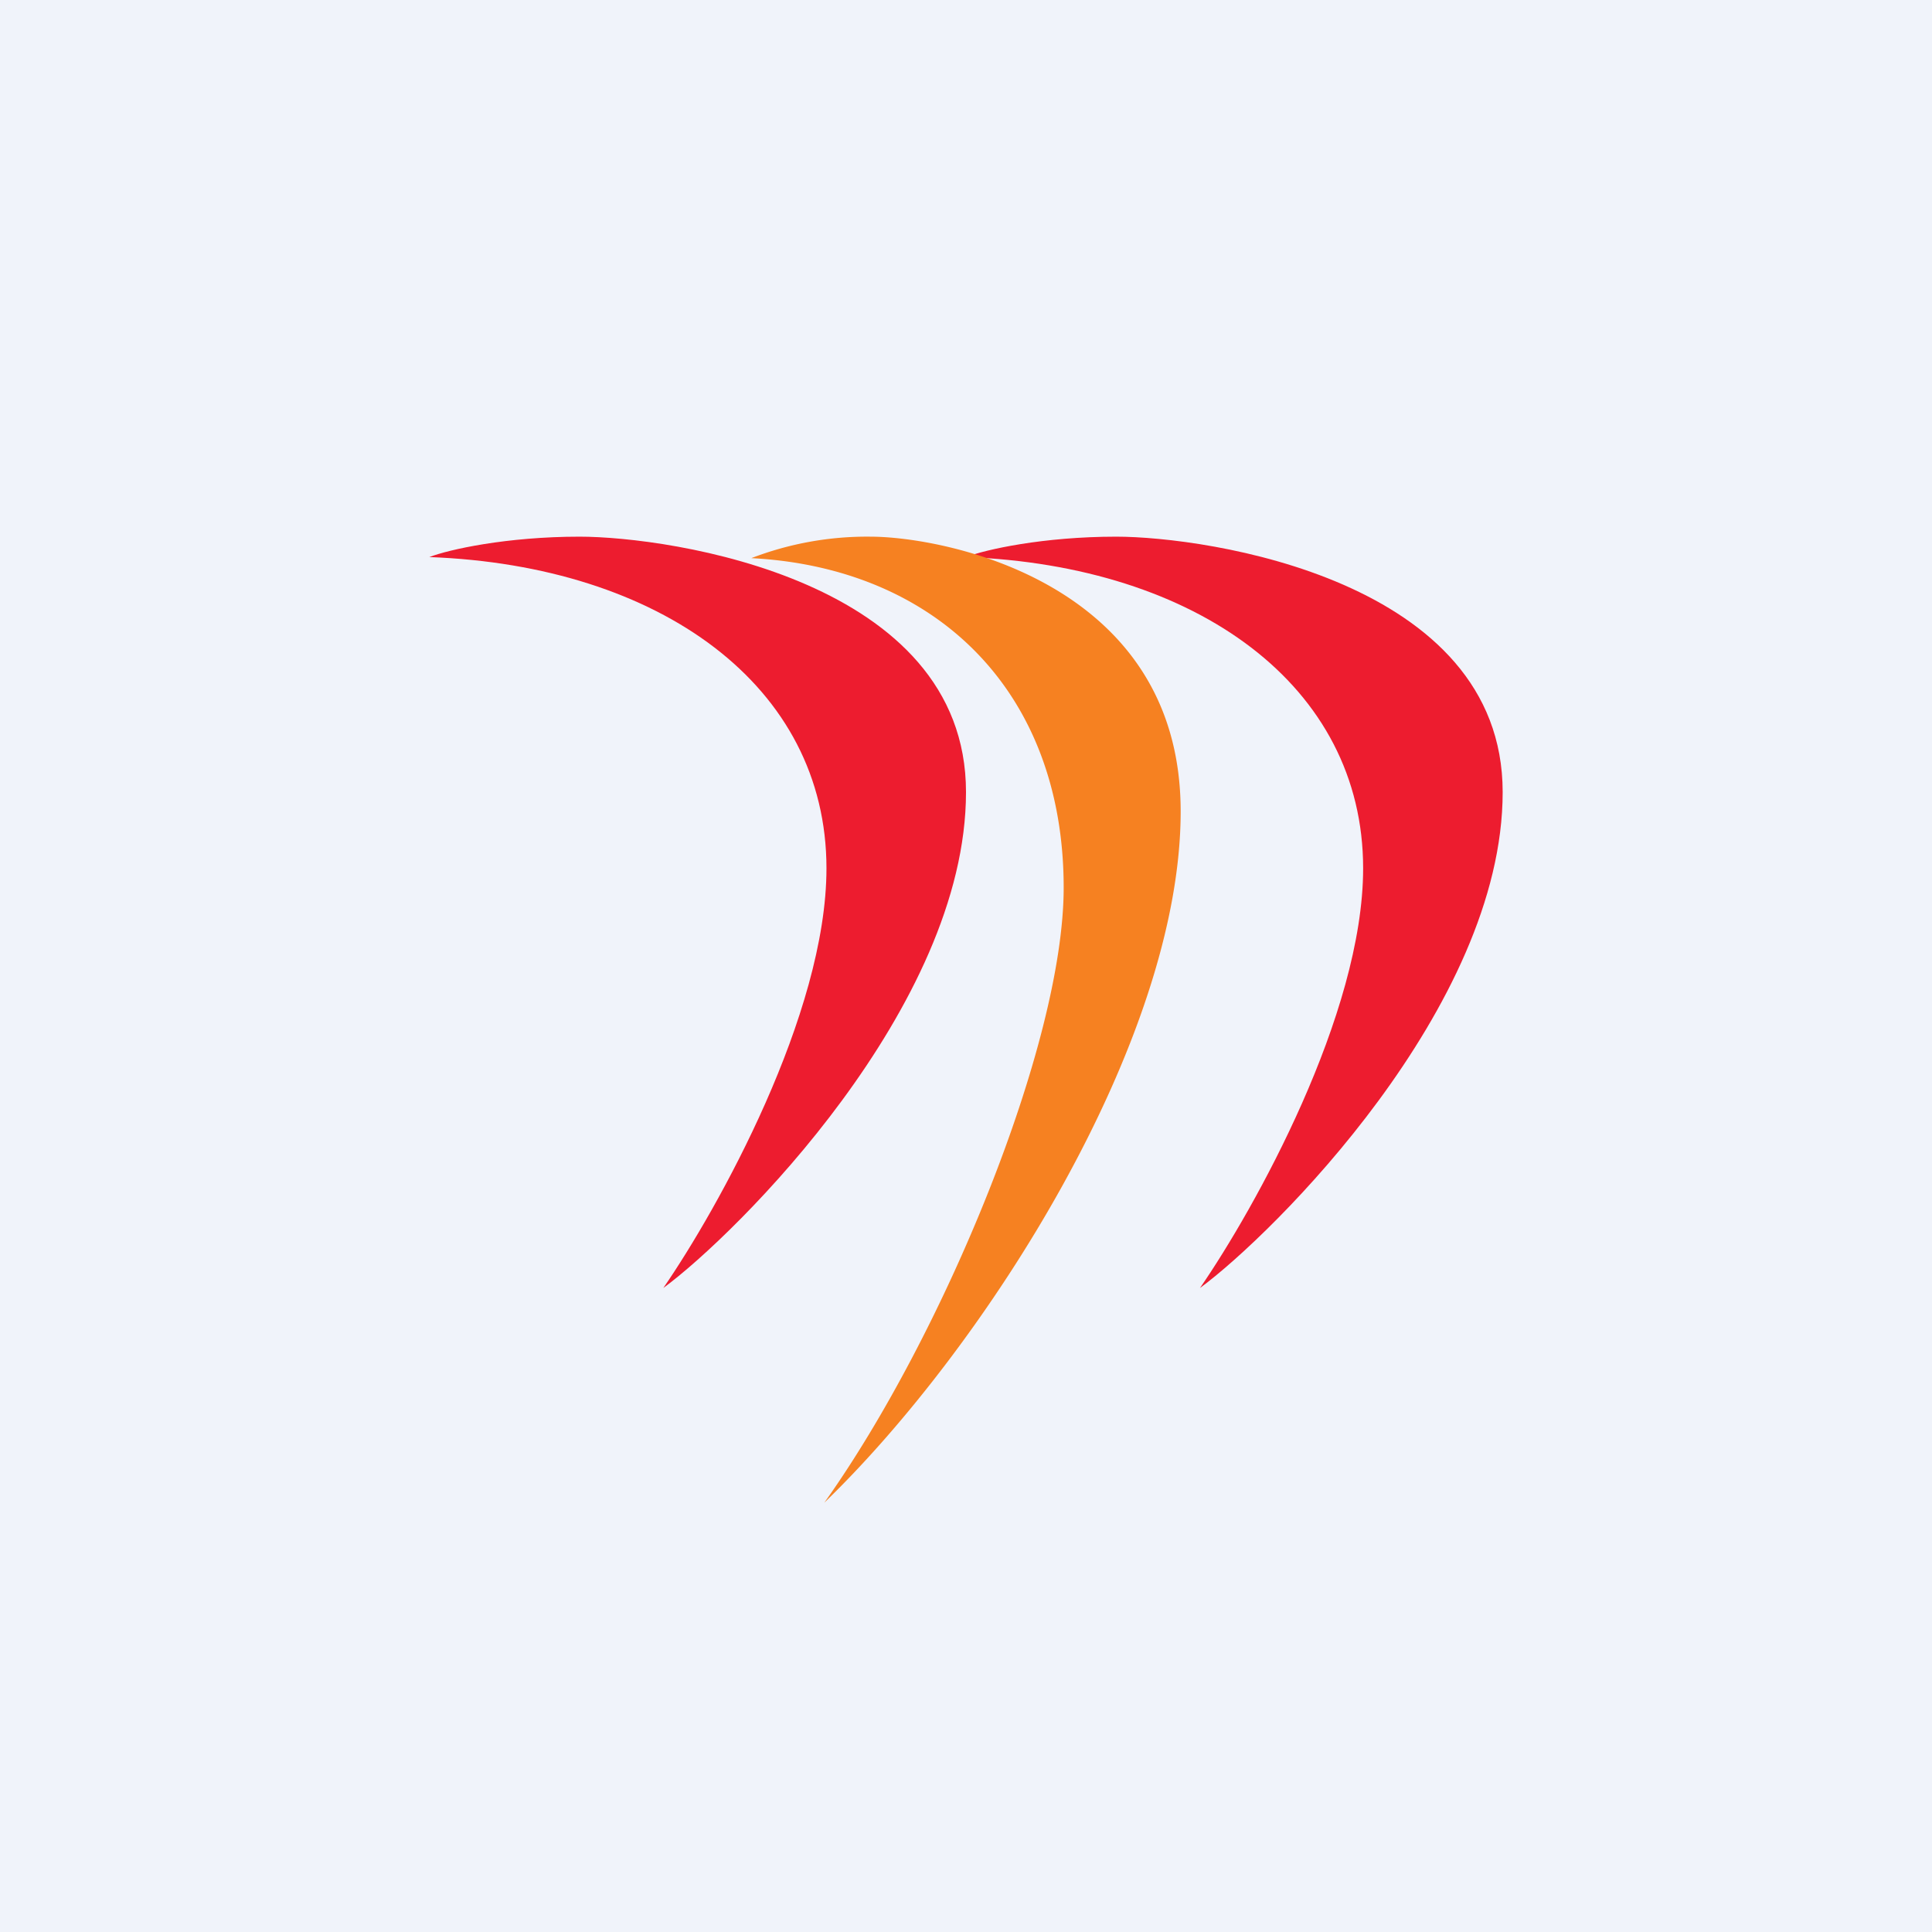 <!-- by TradingView --><svg width="18" height="18" viewBox="0 0 18 18" xmlns="http://www.w3.org/2000/svg"><path fill="#F0F3FA" d="M0 0h18v18H0z"/><path d="M5.4 5c-.68 0-1.22.12-1.4.19 2.15.08 3.7 1.2 3.7 2.9 0 1.36-1.01 3.17-1.52 3.91C6.86 11.5 9 9.38 9 7.38 9 5.4 6.24 5 5.4 5ZM10.4 5c-.68 0-1.22.12-1.4.19 2.15.08 3.7 1.2 3.7 2.9 0 1.36-1.01 3.17-1.52 3.91.68-.5 2.82-2.62 2.82-4.62C14 5.4 11.24 5 10.4 5Z" fill="#ED1C2F"/><path d="M8.11 5A3 3 0 0 0 7 5.2c1.72.09 2.91 1.24 2.91 3.07 0 1.46-1.12 4.17-2.23 5.73C9.18 12.55 11 9.7 11 7.56 11 5.42 8.79 5 8.11 5Z" fill="#F68121"/></svg>